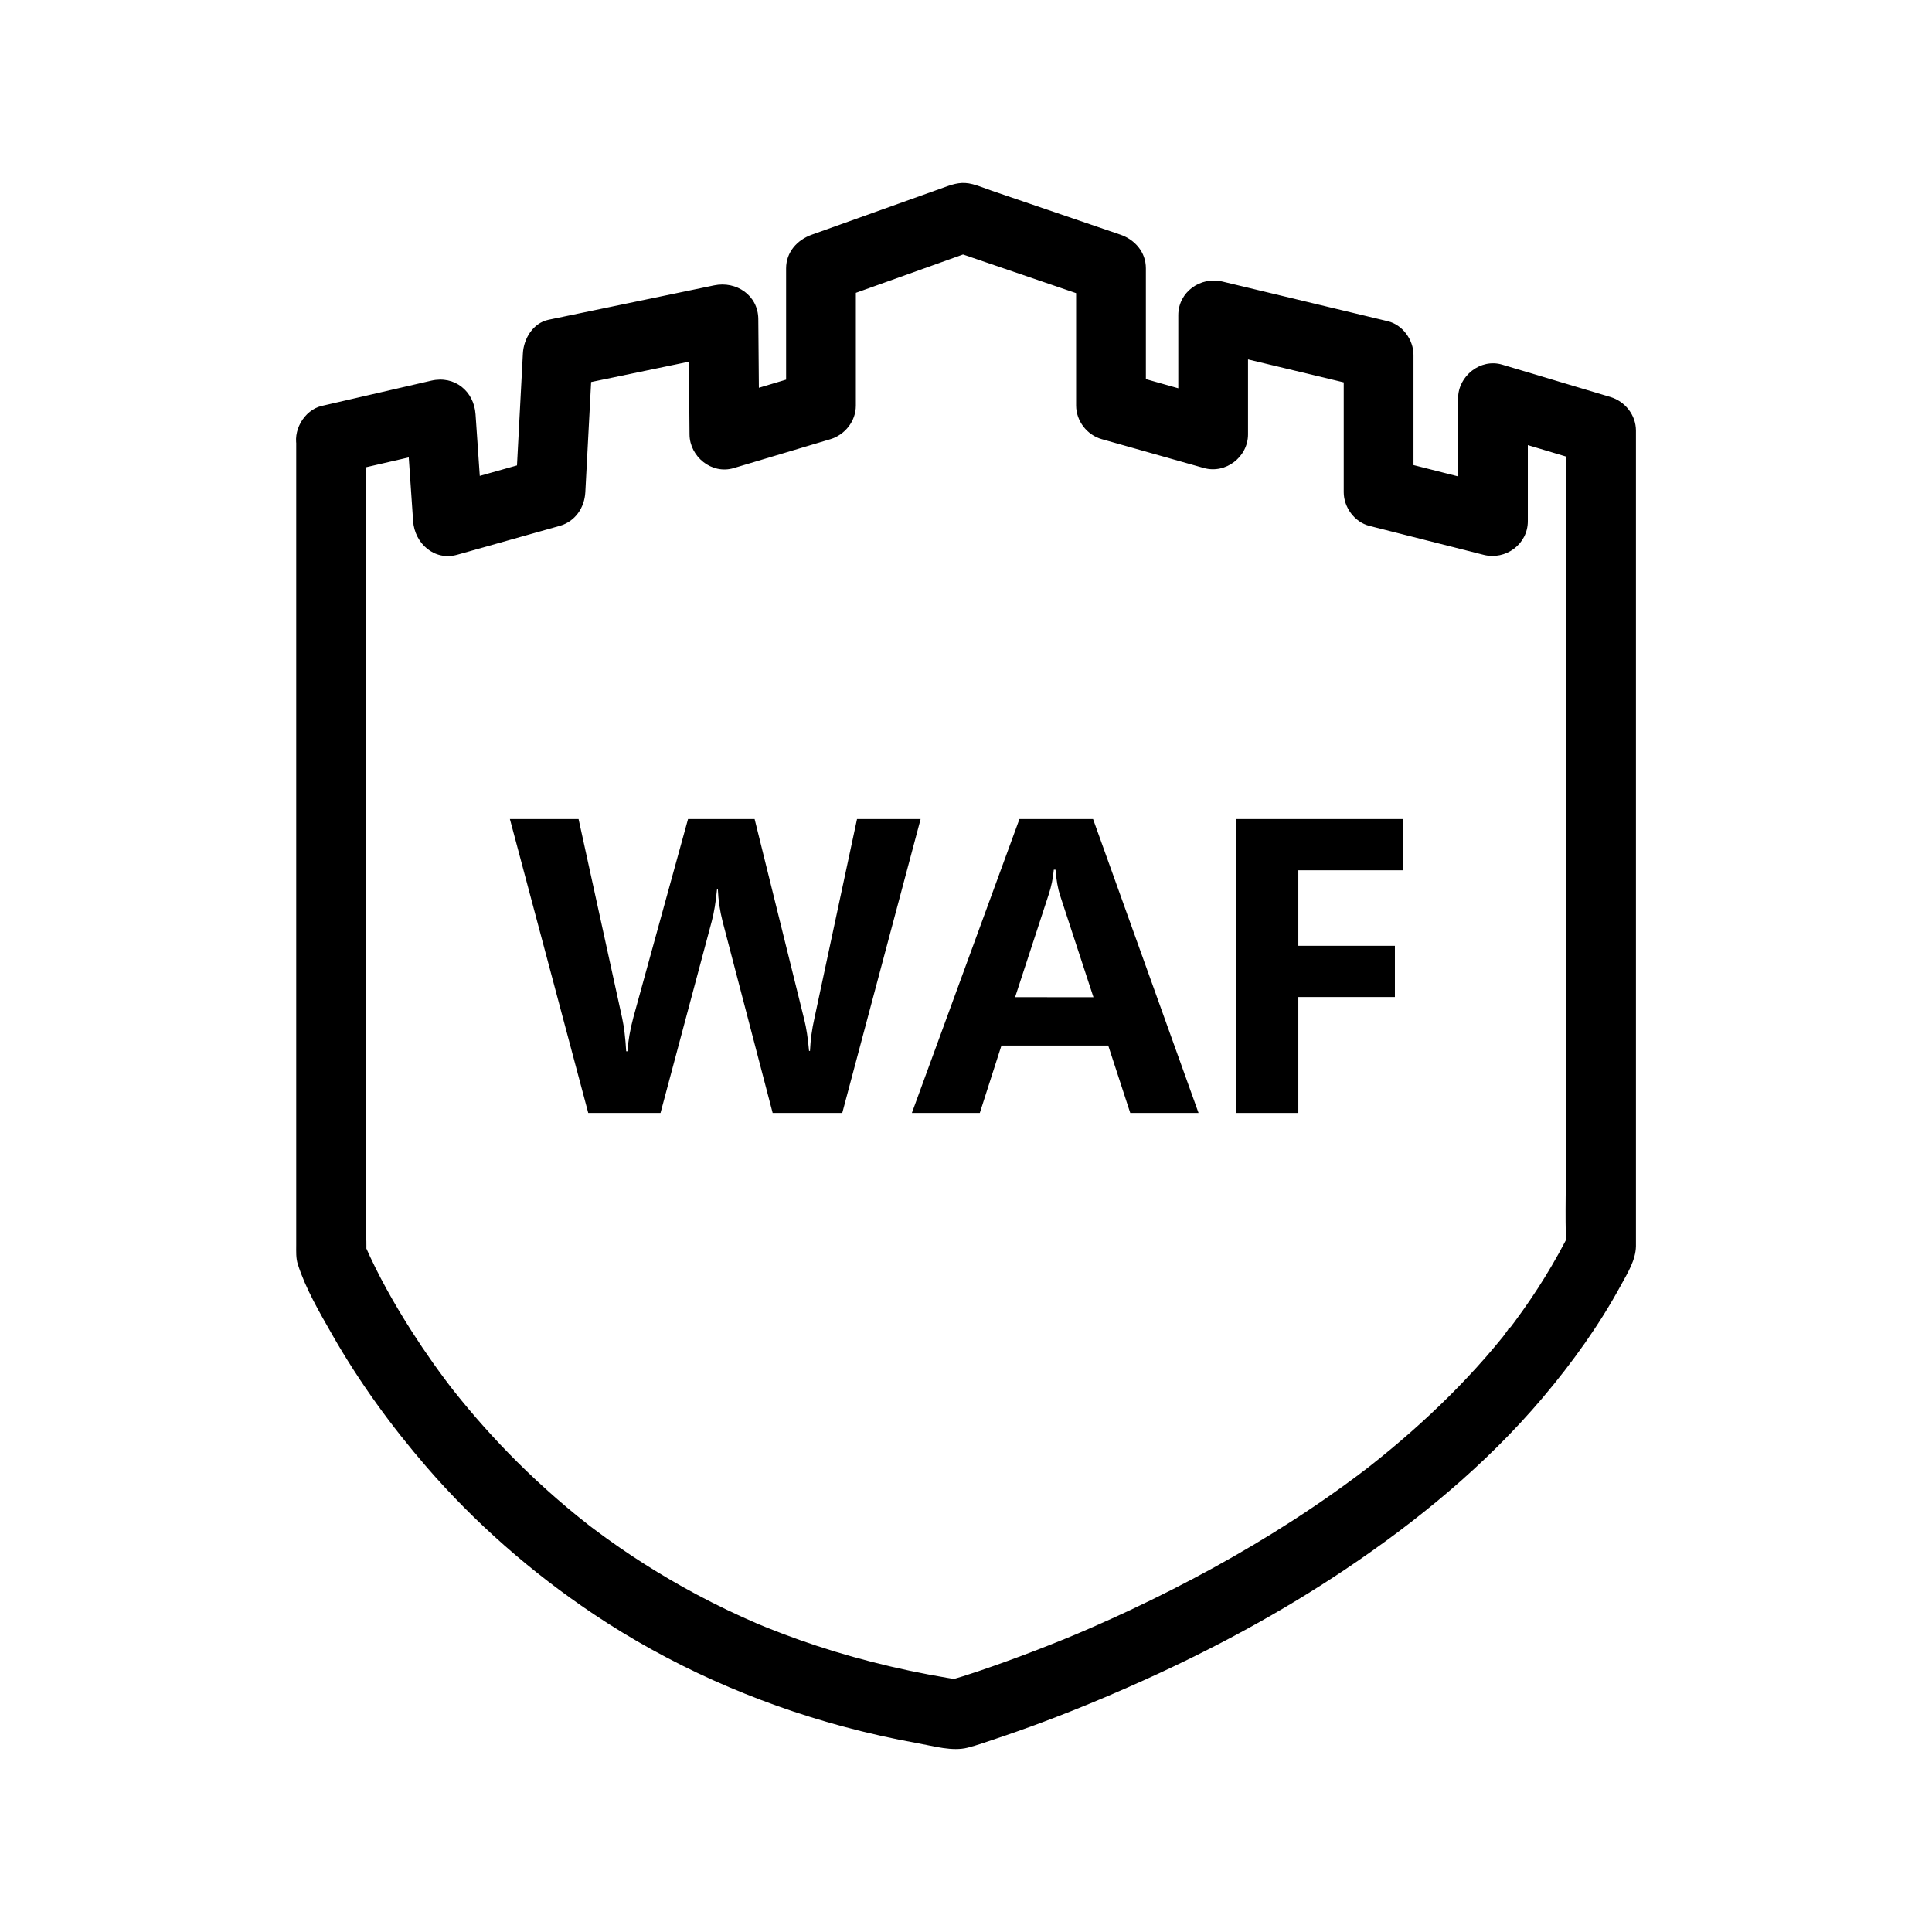 
<svg version="1.1" id="图层_1" xmlns="http://www.w3.org/2000/svg" xmlns:xlink="http://www.w3.org/1999/xlink" x="0px" y="0px"
	 viewBox="0 0 1024 1024" style="enable-background:new 0 0 1024 1024;" xml:space="preserve">
<g>
	<path d="M487.95,434.12l-41.53,155.75h-36.9l-26.55-101.56c-1.41-5.5-2.25-11.23-2.51-17.19h-0.4c-0.67,6.97-1.61,12.7-2.82,17.19
		l-27.15,101.56h-38.31l-41.53-155.75h36.4l23.13,105.58c1,4.63,1.71,10.46,2.11,17.5h0.7c0.33-5.5,1.37-11.5,3.12-18l28.96-105.08
		h35.29L426.3,540.5c1.07,4.22,1.91,9.72,2.51,16.49h0.5c0.27-5.83,1.04-11.53,2.31-17.09l22.62-105.78L487.95,434.12L487.95,434.12
		z"/>
	<path d="M635.25,589.87h-36.2l-11.66-35.7h-56.61l-11.46,35.7h-36l57.01-155.75h39.01L635.25,589.87z M579.55,528.54l-17.7-54
		c-1.14-3.42-1.94-7.94-2.41-13.58h-0.91c-0.4,4.56-1.31,8.95-2.71,13.17l-17.8,54.4L579.55,528.54L579.55,528.54z"/>
	<path d="M743.75,461.27h-55.61v40.02h51.18v27.15h-51.18v61.44h-33.18V434.12h88.79V461.27z"/>
</g>
<path d="M157,233c0,11.12,0,22.24,0,33.36c0,27.66,0,55.31,0,82.97c0,35.64,0,71.27,0,106.91c0,35.06,0,70.13,0,105.19
	c0,25.94,0,51.87,0,77.81c0,6.89,0,13.78,0,20.67c0,3.41-0.2,6.89,0.85,10.18c4.11,12.9,11.55,25.6,18.21,37.28
	c14.24,24.99,31.27,48.46,50.08,70.2c25.69,29.7,55.53,55.81,88.14,77.7c40.33,27.06,85.54,47.11,132.39,59.77
	c13.22,3.57,26.59,6.55,40.07,8.97c8.24,1.48,18.05,4.39,26.21,2.28c5.2-1.34,10.32-3.19,15.4-4.89
	c26.78-8.96,53.03-19.57,78.75-31.21c36.6-16.56,72.09-35.74,105.49-58.09c38.54-25.79,74.94-55.7,104.97-91.18
	c15.71-18.56,30-38.46,41.63-59.85c3.47-6.38,7.72-13.11,7.89-20.51c0.04-1.61,0-3.22,0-4.83c0-18.68,0-37.37,0-56.05
	c0-31.82,0-63.65,0-95.47c0-36.45,0-72.91,0-109.36c0-32.57,0-65.14,0-97.71c0-20.18,0-40.36,0-60.54c0-2.79,0-5.57,0-8.36
	c0-8.27-5.77-15.49-13.57-17.83c-19.1-5.71-38.19-11.42-57.29-17.13c-11.56-3.46-23.4,6.03-23.4,17.83c0,21.72,0,43.43,0,65.15
	c7.8-5.94,15.6-11.89,23.4-17.83c-20.2-5.12-40.4-10.24-60.61-15.36c4.52,5.94,9.05,11.89,13.57,17.83c0-24.27,0-48.53,0-72.8
	c0-7.89-5.72-15.94-13.57-17.83c-25.58-6.14-51.15-12.28-76.73-18.41c-3.66-0.88-7.31-1.75-10.97-2.63
	c-11.62-2.79-23.4,5.5-23.4,17.83c0,21.06,0,42.12,0,63.18c7.8-5.94,15.6-11.89,23.4-17.83c-18.05-5.1-36.09-10.2-54.14-15.3
	c4.52,5.94,9.05,11.89,13.57,17.83c0-24.25,0-48.5,0-72.75c0-8.54-5.81-15.18-13.57-17.83c-22.67-7.75-45.35-15.49-68.02-23.24
	c-3.37-1.15-6.76-2.58-10.21-3.49c-5.6-1.47-9.59-0.31-14.49,1.45c-12.81,4.58-25.62,9.16-38.43,13.74
	c-10.8,3.86-21.6,7.72-32.4,11.59c-7.75,2.77-13.57,9.26-13.57,17.83c0,24.25,0,48.5,0,72.75c4.52-5.94,9.05-11.89,13.57-17.83
	c-17.06,5.1-34.13,10.2-51.19,15.3c7.8,5.94,15.6,11.89,23.4,17.83c-0.17-20.41-0.34-40.81-0.52-61.22
	c-0.11-12.6-11.68-20.26-23.4-17.83c-25.56,5.31-51.12,10.63-76.68,15.94c-3.71,0.77-7.41,1.54-11.12,2.31
	c-8.21,1.71-13.16,10.05-13.57,17.83c-1.29,24.53-2.59,49.05-3.88,73.58c4.52-5.94,9.05-11.89,13.57-17.83
	c-18.1,5.1-36.2,10.2-54.3,15.3c7.8,5.94,15.6,11.89,23.4,17.83c-1.29-18.87-2.59-37.74-3.88-56.62
	c-0.84-12.26-11.11-20.66-23.4-17.83c-19.37,4.47-38.73,8.94-58.1,13.4c-9.43,2.18-15.9,13.52-12.91,22.74
	c3.19,9.86,12.64,15.24,22.74,12.91c19.37-4.47,38.73-8.94,58.1-13.4c-7.8-5.94-15.6-11.89-23.4-17.83
	c1.29,18.87,2.59,37.74,3.88,56.62c0.81,11.77,11.18,21.27,23.4,17.83c18.1-5.1,36.2-10.2,54.3-15.3
	c8.17-2.3,13.14-9.61,13.57-17.83c1.29-24.53,2.59-49.05,3.88-73.58c-4.52,5.94-9.05,11.89-13.57,17.83
	c25.56-5.31,51.12-10.63,76.68-15.94c3.71-0.77,7.41-1.54,11.12-2.31c-7.8-5.94-15.6-11.89-23.4-17.83
	c0.17,20.41,0.34,40.81,0.52,61.22c0.1,11.77,11.76,21.31,23.4,17.83c17.06-5.1,34.13-10.2,51.19-15.3
	c7.81-2.34,13.57-9.58,13.57-17.83c0-24.25,0-48.5,0-72.75c-4.52,5.94-9.05,11.89-13.57,17.83c21.87-7.82,43.75-15.65,65.62-23.47
	c3.18-1.14,6.37-2.28,9.55-3.42c-3.28,0-6.55,0-9.83,0c22.88,7.82,45.75,15.63,68.63,23.45c3.3,1.13,6.61,2.26,9.91,3.39
	c-4.52-5.94-9.05-11.89-13.57-17.83c0,24.25,0,48.5,0,72.75c0,8.16,5.75,15.62,13.57,17.83c18.05,5.1,36.09,10.2,54.14,15.3
	c11.58,3.27,23.4-5.89,23.4-17.83c0-21.06,0-42.12,0-63.18c-7.8,5.94-15.6,11.89-23.4,17.83c25.58,6.14,51.15,12.28,76.73,18.41
	c3.66,0.88,7.31,1.75,10.97,2.63c-4.52-5.94-9.05-11.89-13.57-17.83c0,24.27,0,48.53,0,72.8c0,7.98,5.73,15.84,13.57,17.83
	c20.2,5.12,40.4,10.24,60.61,15.36c11.61,2.94,23.4-5.62,23.4-17.83c0-21.72,0-43.43,0-65.15c-7.8,5.94-15.6,11.89-23.4,17.83
	c19.1,5.71,38.19,11.42,57.29,17.13c-4.52-5.94-9.05-11.89-13.57-17.83c0,14.41,0,28.82,0,43.23c0,34.44,0,68.88,0,103.32
	c0,41.8,0,83.6,0,125.39c0,35.99,0,71.98,0,107.96c0,17.45-0.7,35.06,0,52.51c0.01,0.25,0,0.5,0,0.75c0.84-3.11,1.68-6.22,2.52-9.33
	c-8.43,16.98-18.44,33.14-29.74,48.36c-0.69,0.93-1.38,1.85-2.08,2.77c-1.04,1.38-3.29,2.72,0.07-0.08
	c-1.64,1.37-2.96,3.76-4.31,5.43c-2.91,3.59-5.88,7.12-8.91,10.6c-6.31,7.23-12.89,14.23-19.7,21c-12.97,12.9-26.75,24.97-41.1,36.3
	c-0.89,0.7-1.78,1.4-2.67,2.1c-3.2,2.52,3.41-2.59,0.16-0.13c-1.8,1.36-3.59,2.73-5.39,4.08c-3.89,2.9-7.82,5.76-11.78,8.56
	c-7.21,5.1-14.53,10.05-21.95,14.84c-27.58,17.8-56.48,33.52-86.18,47.48c-6.65,3.12-13.33,6.16-20.06,9.1
	c-2.78,1.22-5.58,2.41-8.37,3.61c-3.06,1.31,4.5-1.88,1.45-0.61c-0.73,0.31-1.46,0.61-2.2,0.92c-1.67,0.7-3.35,1.39-5.03,2.08
	c-10.2,4.17-20.48,8.14-30.84,11.89c-10.47,3.78-21.02,7.49-31.73,10.53c3.28,0,6.55,0,9.83,0c-26.9-4-53.47-10.09-79.3-18.61
	c-5.99-1.97-11.94-4.08-17.83-6.31c-2.7-1.02-5.38-2.07-8.06-3.14c-1.32-0.53-2.64-1.08-3.97-1.61c-0.67-0.27-3.21-1.08-0.6-0.24
	c2.86,0.92-0.77-0.33-1.13-0.49c-10.79-4.65-21.39-9.74-31.76-15.27c-19-10.13-37.22-21.71-54.44-34.64
	c-0.96-0.72-1.91-1.45-2.86-2.17c-2.15-1.62,3.43,2.69-0.28-0.22c-1.98-1.55-3.94-3.12-5.9-4.7c-3.82-3.1-7.58-6.27-11.29-9.51
	c-7.09-6.18-13.97-12.6-20.64-19.24c-11.93-11.88-23.15-24.47-33.6-37.66c-0.64-0.81-1.28-1.63-1.92-2.45
	c-2.28-2.9,1.43,1.87,0.77,1.01c-1.14-1.5-2.29-3-3.41-4.51c-2.17-2.91-4.31-5.85-6.41-8.81c-3.86-5.45-7.59-10.99-11.18-16.61
	c-9.29-14.55-17.86-29.71-24.8-45.54c-0.19-0.42-0.37-0.85-0.55-1.27c-1.25-2.84,1.8,4.39,1.29,3.06c-0.19-0.49-0.36-1.07-0.62-1.52
	c-0.07-0.12-0.14-0.58-0.26-0.65c0.08,0.05,0.38,6.67,0.65,4.43c0.51-4.12,0-8.63,0-12.77c0-22.3,0-44.61,0-66.91
	c0-33.73,0-67.46,0-101.19c0-36.29,0-72.58,0-108.87c0-30.42,0-60.84,0-91.26c0-16.02,0-32.04,0-48.06c0-0.72,0-1.44,0-2.16
	c0-9.67-8.5-18.94-18.49-18.49C165.47,214.96,157,222.63,157,233z"/>
</svg>

